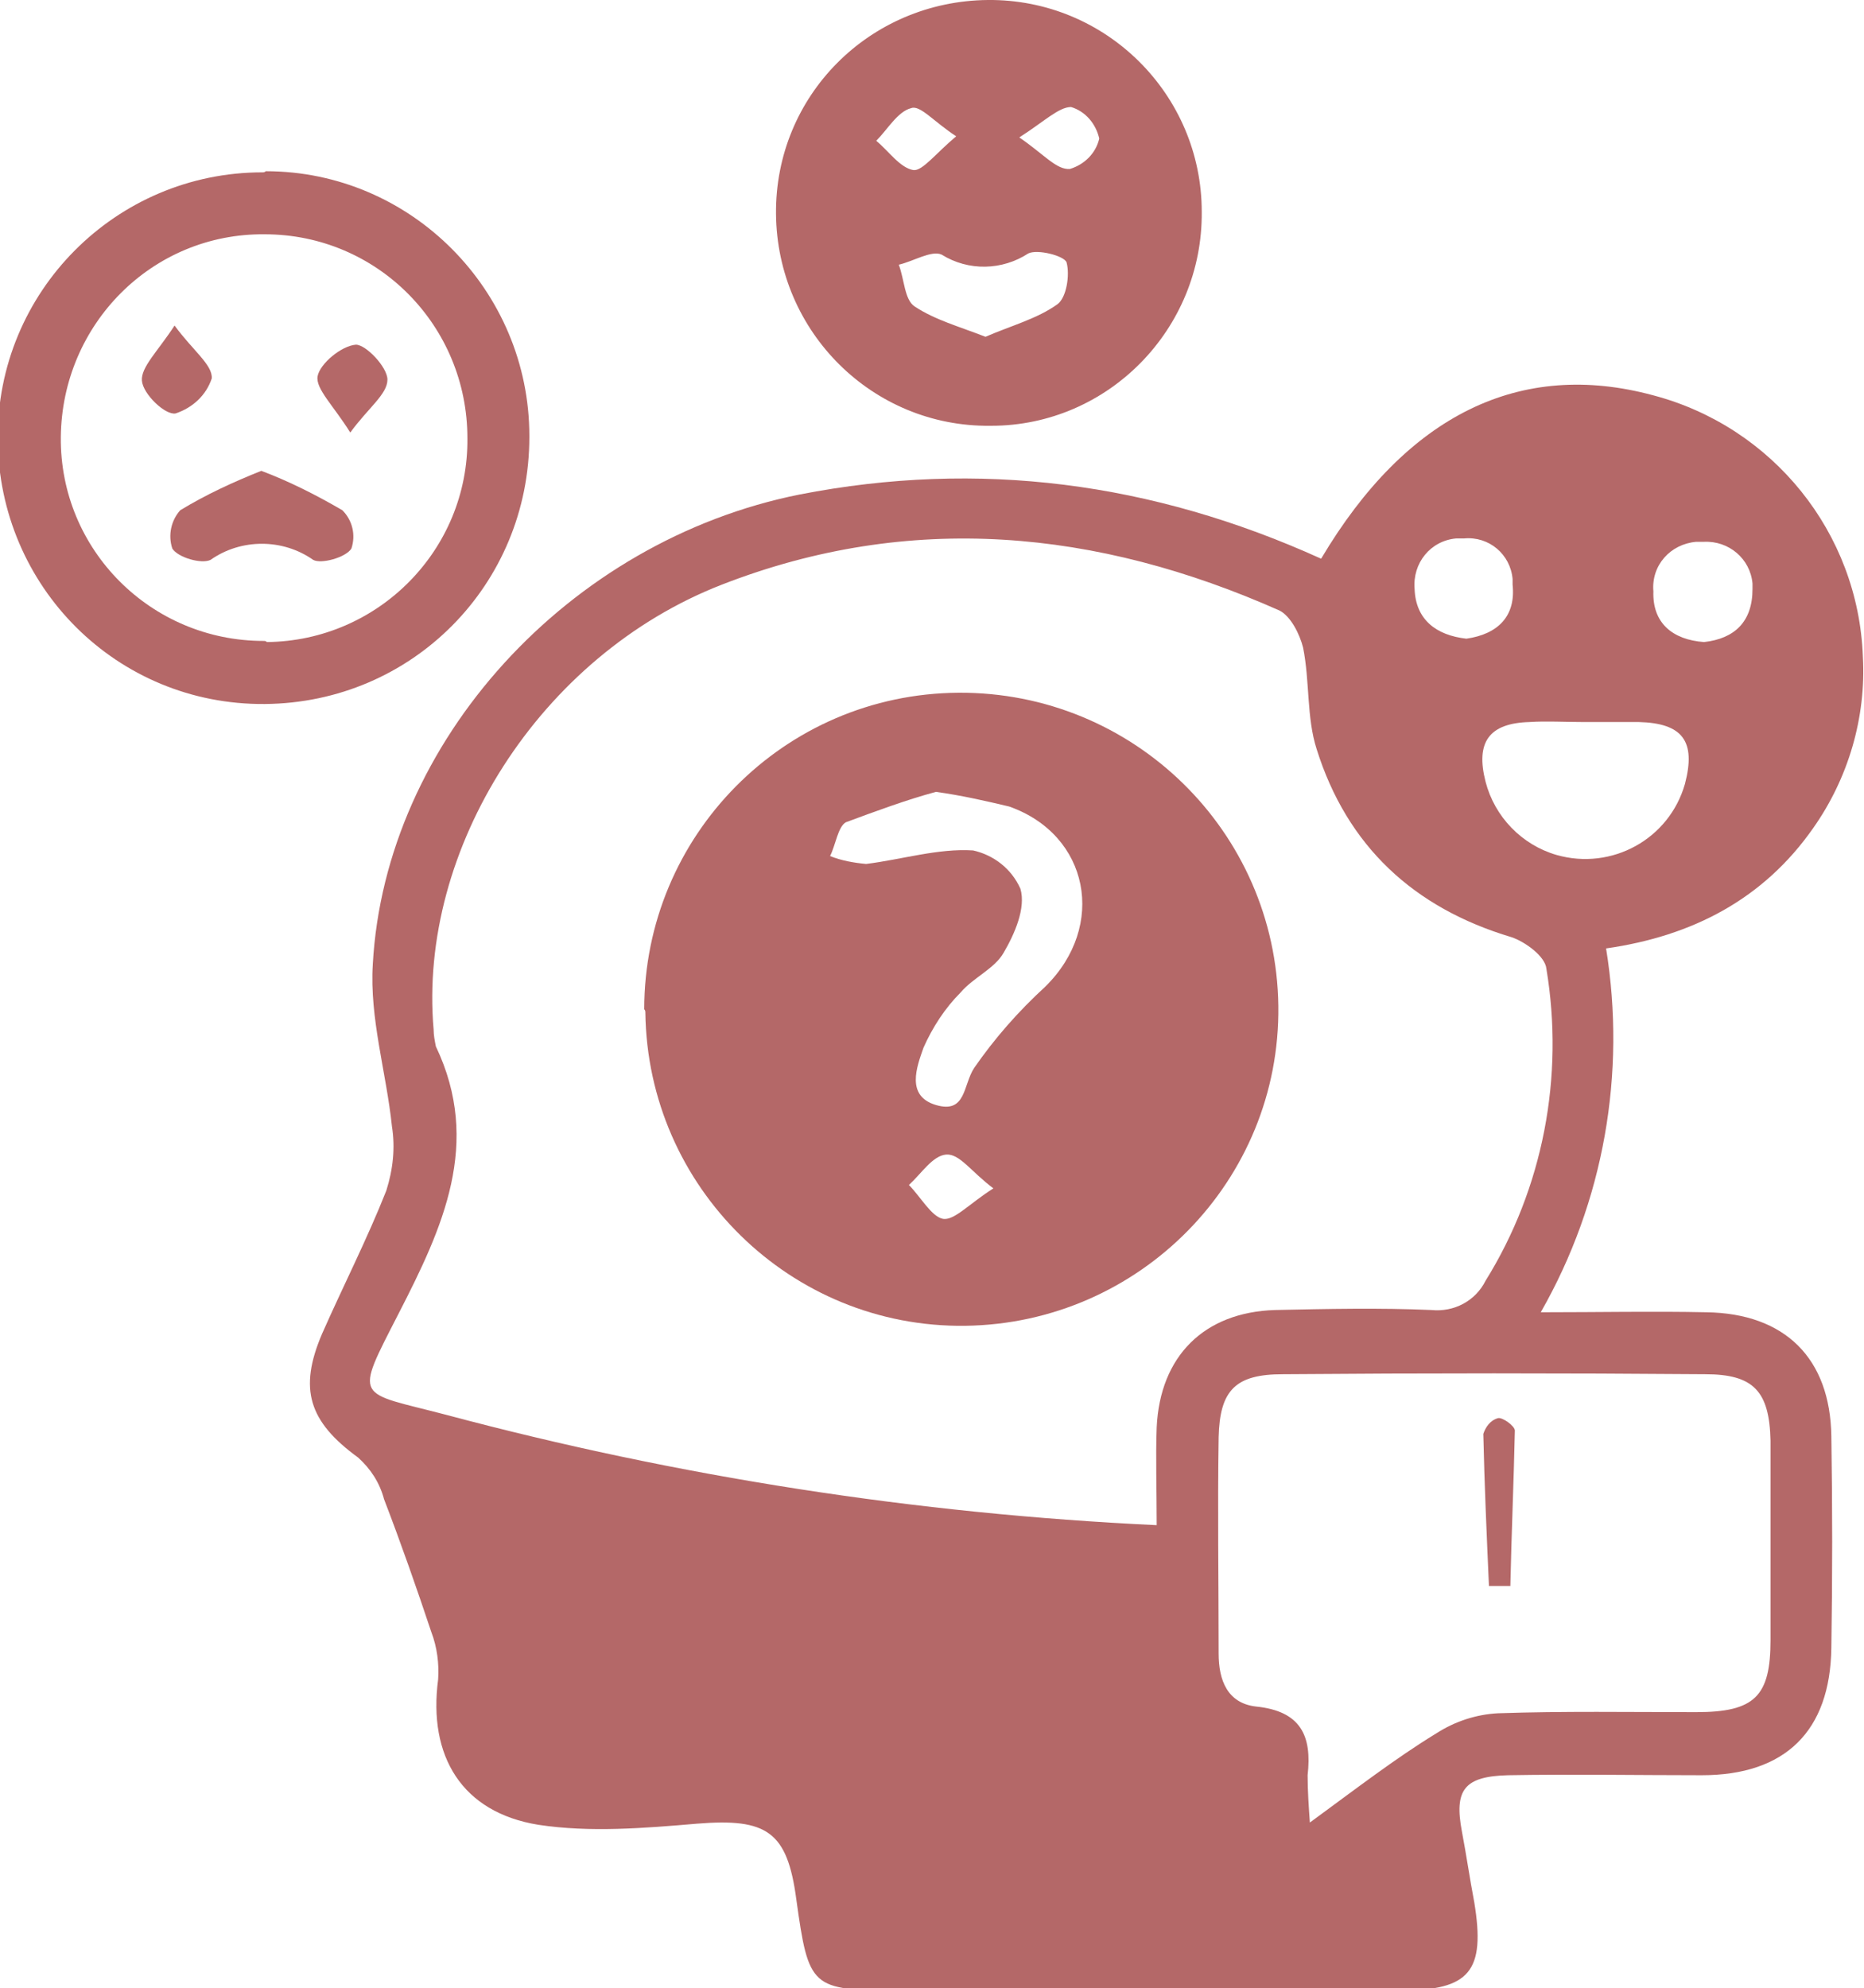 <?xml version="1.0" encoding="utf-8"?>
<!-- Generator: Adobe Illustrator 24.3.0, SVG Export Plug-In . SVG Version: 6.00 Build 0)  -->
<svg version="1.1" id="Layer_1" xmlns="http://www.w3.org/2000/svg" xmlns:xlink="http://www.w3.org/1999/xlink" x="0px" y="0px"
	 viewBox="0 0 165.5 176.5" style="enable-background:new 0 0 165.5 176.5;" xml:space="preserve">
<style type="text/css">
	.st0{fill:#B46868;}
</style>
<g id="Layer_2_1_">
	<g id="Layer_1-2">
		<path class="st0" d="M117.3,49.6c-15-6.8-30.4-8.8-46.3-5.7C50.5,48,34.2,65.8,33.1,85.6c-0.3,4.8,1.2,9.6,1.7,14.4
			c0.3,1.9,0.1,3.8-0.5,5.7c-1.7,4.3-3.8,8.4-5.7,12.7c-2.1,4.9-1.2,7.8,3.2,11c1.1,1,1.9,2.2,2.3,3.7c1.5,3.9,2.9,7.9,4.2,11.8
			c0.5,1.3,0.7,2.8,0.6,4.2c-0.9,6.8,2.1,11.8,8.9,12.9c4.6,0.7,9.4,0.3,14.1-0.1c6.2-0.5,8,0.7,8.8,6.7c1.1,7.9,1.3,8.1,9.1,8.1
			c14.9,0,29.8,0,44.6,0c6.1,0,7.5-1.7,6.5-7.8c-0.4-2.1-0.7-4.2-1.1-6.3c-0.7-3.7,0.2-4.9,4.1-5c5.8-0.1,11.5,0,17.2,0
			c7.4,0,11.4-3.9,11.5-11.3c0.1-6.3,0.1-12.5,0-18.8c-0.1-6.9-4.1-10.9-11.1-11c-4.7-0.1-9.4,0-14.7,0c5.6-9.8,7.6-21.2,5.8-32.3
			c7.7-1.1,14-4.4,18.4-10.7c3.1-4.4,4.7-9.8,4.4-15.2c-0.4-11-8-20.4-18.6-23.2C135,31.9,124.9,36.8,117.3,49.6z M102.7,135.4
			c-21.3-1-42.5-4.3-63.1-9.8c-8-2.1-8.2-1.2-4.2-9c3.9-7.6,7.4-15.1,3.3-23.7c-0.1-0.5-0.2-1-0.2-1.5c-1.4-16,9.4-33.2,25.6-39.5
			c16.7-6.5,33.3-4.9,49.5,2.3c1,0.5,1.8,2.1,2.1,3.3c0.6,3,0.3,6.2,1.2,9c2.7,8.6,8.6,14.1,17.3,16.7c1.2,0.4,3,1.7,3.1,2.8
			c1.6,9.6-0.3,19.5-5.4,27.7c-0.9,1.8-2.8,2.8-4.8,2.6c-4.6-0.2-9.2-0.1-13.9,0c-6.3,0.2-10.2,4.1-10.5,10.4
			C102.6,129.4,102.7,132.2,102.7,135.4z M116.3,161.8c-0.1-1.4-0.2-2.8-0.2-4.2c0.4-3.5-0.6-5.7-4.6-6.1c-2.5-0.3-3.3-2.3-3.3-4.7
			c0-6.4-0.1-12.8,0-19.2c0.1-4.2,1.5-5.6,5.7-5.6c12.5-0.1,25-0.1,37.5,0c4.3,0,5.7,1.5,5.8,5.9c0,5.9,0,11.8,0,17.7
			c0,5-1.4,6.4-6.6,6.4c-5.9,0-11.8-0.1-17.6,0.1c-1.9,0.1-3.8,0.7-5.5,1.8C123.9,156.1,120.4,158.8,116.3,161.8L116.3,161.8z
			 M140.6,64.1L140.6,64.1c1.6,0,3.2,0,4.9,0c3.9,0.1,5.1,1.7,4.1,5.5c-1.4,4.9-6.5,7.7-11.4,6.3c-3.1-0.9-5.5-3.4-6.3-6.5
			c-0.9-3.5,0.3-5.2,3.9-5.3C137.3,64,138.9,64.1,140.6,64.1L140.6,64.1z M130.2,56.7c-2.7-0.3-4.5-1.7-4.6-4.4
			c-0.2-2.3,1.4-4.3,3.7-4.5c0.2,0,0.5,0,0.7,0c2.2-0.2,4.1,1.4,4.3,3.6c0,0.2,0,0.4,0,0.5C134.6,54.7,133,56.3,130.2,56.7z
			 M151.3,57c-2.8-0.2-4.6-1.7-4.5-4.5c-0.2-2.3,1.5-4.2,3.8-4.4c0.2,0,0.5,0,0.7,0c2.2-0.1,4.1,1.5,4.3,3.7c0,0.2,0,0.3,0,0.5
			C155.6,55.2,154,56.7,151.3,57L151.3,57z"/>
		<path class="st0" d="M106.7,18.8C106.7,8.4,98.2-0.1,87.7,0S68.8,8.5,68.9,19s8.6,18.9,19,18.8c0,0,0.1,0,0.1,0
			C98.4,37.8,106.8,29.2,106.7,18.8z M87.5,29.9c-2.3-0.9-4.5-1.5-6.3-2.7c-0.9-0.6-0.9-2.4-1.4-3.7c1.3-0.3,2.9-1.3,3.8-0.9
			c2.4,1.5,5.4,1.4,7.7-0.1c0.8-0.4,3.2,0.2,3.4,0.8c0.3,1.1,0,3.1-0.8,3.7C92.1,28.3,89.8,28.9,87.5,29.9z M90.5,12.2
			c2.2-1.4,3.5-2.7,4.6-2.7c1.3,0.4,2.2,1.5,2.5,2.8c-0.3,1.3-1.3,2.3-2.6,2.7C93.8,15.1,92.7,13.7,90.5,12.2L90.5,12.2z M84.9,12.1
			c-1.8,1.5-3,3.1-3.8,3c-1.2-0.2-2.2-1.7-3.3-2.6c1-1,1.9-2.6,3.1-2.9C81.7,9.3,82.9,10.8,84.9,12.1L84.9,12.1z"/>
		<path class="st0" d="M23.3,15.3c-13,0-23.6,10.6-23.5,23.7s10.6,23.6,23.7,23.5S47,51.9,47,38.8c0,0,0,0,0-0.1
			c0-12.9-10.5-23.5-23.4-23.5C23.5,15.3,23.4,15.3,23.3,15.3z M23.4,56.9c-10,0-18.1-8.1-18-18.1s8.1-18.1,18.1-18
			c10,0,18,8.1,18,18.1c0.1,9.9-7.9,18-17.8,18.1C23.6,56.9,23.5,56.9,23.4,56.9z"/>
		<path class="st0" d="M57.3,89.9c0.2,15.5,12.9,28,28.4,27.8s28-12.9,27.8-28.4c-0.2-15.5-12.9-27.9-28.4-27.8
			c-15.5,0.1-27.9,12.7-27.9,28.1C57.3,89.7,57.3,89.8,57.3,89.9z M83.1,70.3c2.2,0.3,4.4,0.8,6.5,1.3c7.1,2.5,8.7,10.6,3.2,16
			c-2.4,2.2-4.5,4.6-6.3,7.2c-1,1.5-0.7,4.1-3.4,3.3s-1.7-3.4-1.1-5.1c0.8-1.8,1.9-3.5,3.3-4.9c1.1-1.3,3-2.1,3.8-3.5
			c1-1.7,2-4,1.5-5.7c-0.8-1.8-2.4-3-4.2-3.4c-3.1-0.2-6.3,0.8-9.5,1.2c-1.1-0.1-2.2-0.3-3.2-0.7c0.5-1,0.7-2.6,1.4-3
			C77.8,72,80.5,71,83.1,70.3z M88.2,105.5c-2.2,1.4-3.5,2.9-4.5,2.7s-2-2-3-3c1.1-1,2.1-2.6,3.3-2.7S86.2,104,88.2,105.5z"/>
		<path class="st0" d="M134.1,140.8c0.1-4.6,0.3-9.2,0.4-13.8c0-0.4-1.1-1.2-1.5-1.1c-0.7,0.2-1.1,0.8-1.3,1.4
			c0.1,4.5,0.3,9,0.5,13.5L134.1,140.8z"/>
		<path class="st0" d="M23.2,41.8c-2.5,1-4.9,2.1-7.2,3.5c-0.8,0.9-1.1,2.2-0.7,3.4c0.5,0.8,2.6,1.4,3.4,1c2.7-1.9,6.4-1.9,9.1,0
			c0.7,0.4,2.9-0.2,3.4-1c0.4-1.2,0.1-2.5-0.8-3.4C28,43.9,25.6,42.7,23.2,41.8z"/>
		<path class="st0" d="M15.5,28.9c-1.5,2.3-3,3.7-2.9,4.9s2.1,3.1,3,2.9c1.5-0.5,2.7-1.6,3.2-3.1C18.9,32.4,17.1,31.1,15.5,28.9z"/>
		<path class="st0" d="M31.1,38.4c1.6-2.2,3.3-3.4,3.3-4.7c0-1.1-1.9-3.1-2.8-3.1c-1.3,0.1-3.2,1.7-3.4,2.8S29.6,36,31.1,38.4z"/>
	</g>
</g>
</svg>
